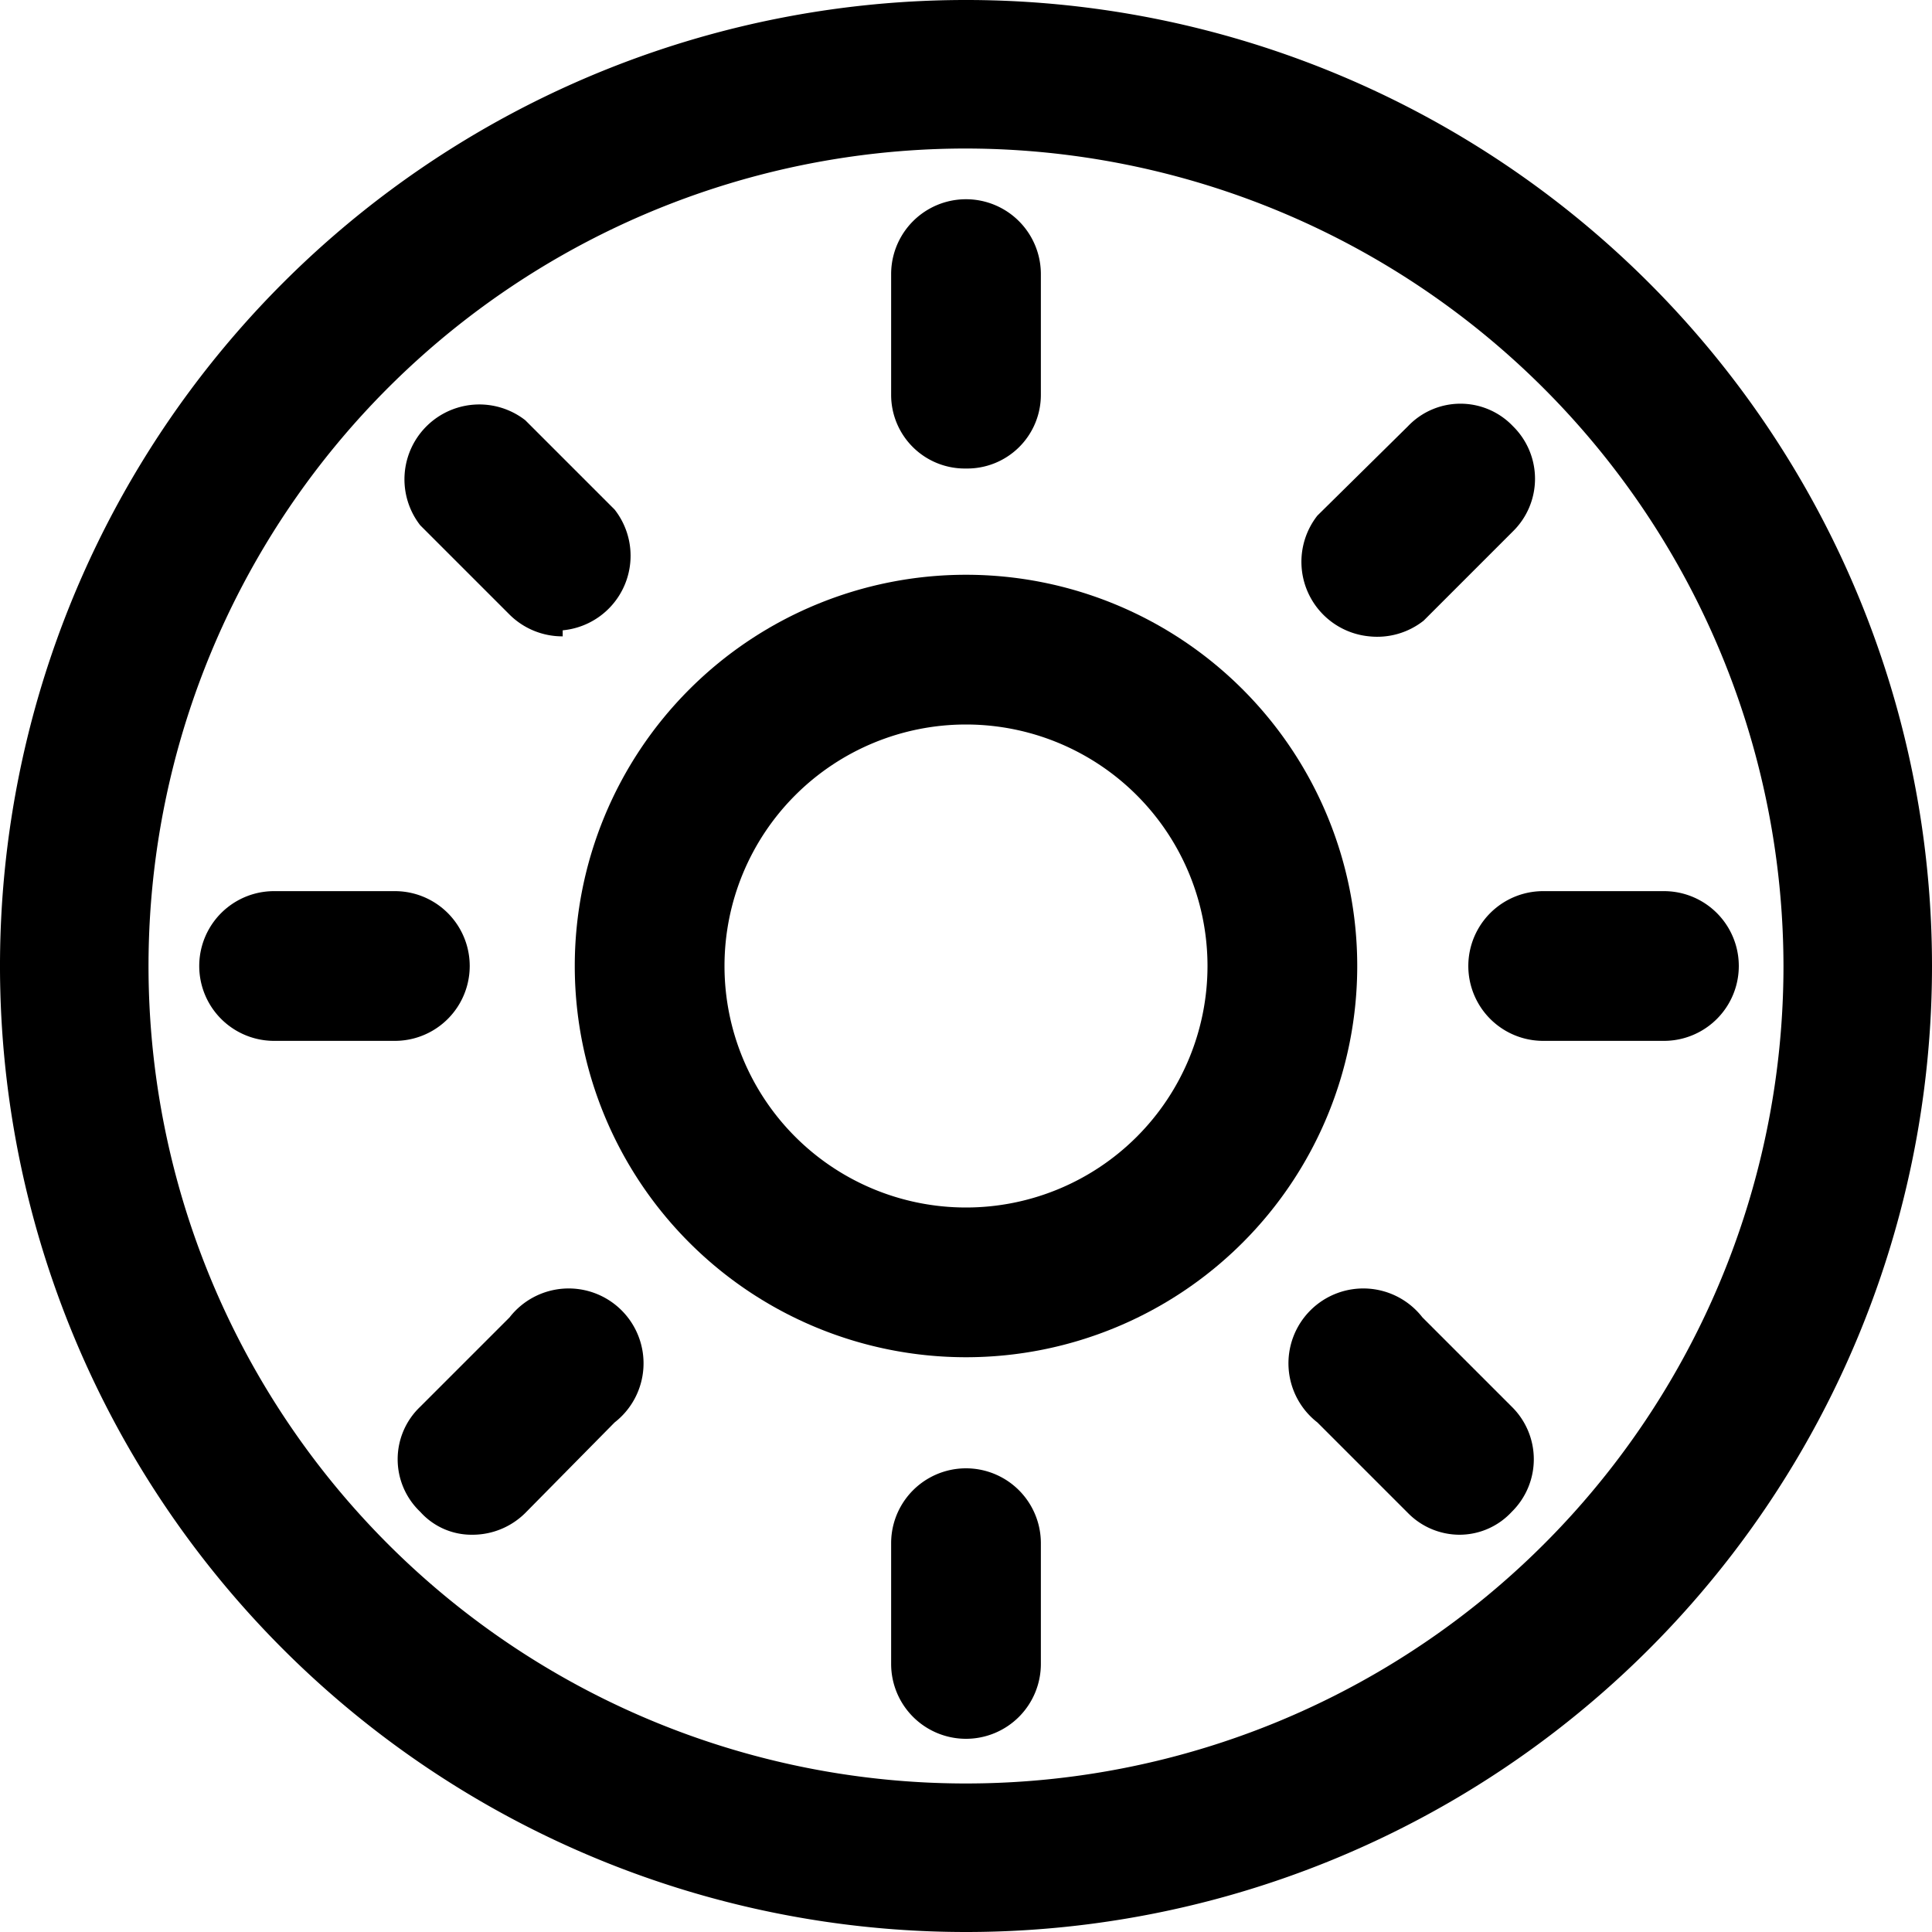 <svg id="图层_1" data-name="图层 1" xmlns="http://www.w3.org/2000/svg" viewBox="0 0 16 16"><title>仪表盘</title><path d="M8,11.24A3.24,3.24,0,1,1,11.24,8,3.24,3.24,0,0,1,8,11.24ZM8,6a2,2,0,1,0,2,2A2,2,0,0,0,8,6Z"/><path d="M8,16a8,8,0,1,1,8-8A8,8,0,0,1,8,16ZM8,1.23A6.77,6.77,0,1,0,14.77,8,6.78,6.78,0,0,0,8,1.23Z"/><path d="M8,3.88a.61.61,0,0,1-.62-.61v-1a.62.62,0,0,1,1.24,0v1A.61.61,0,0,1,8,3.88Z"/><path d="M8,14.4a.62.62,0,0,1-.62-.62v-1a.62.62,0,0,1,1.24,0v1A.62.62,0,0,1,8,14.4Z"/><path d="M4.66,5.27a.62.62,0,0,1-.44-.18l-.74-.74a.62.62,0,0,1,.87-.87l.74.74a.62.62,0,0,1-.43,1Z"/><path d="M12.09,12.71a.6.6,0,0,1-.43-.18l-.75-.75a.62.62,0,1,1,.87-.87l.74.74a.61.61,0,0,1,0,.87A.59.59,0,0,1,12.09,12.71Z"/><path d="M3.27,8.62h-1a.62.62,0,1,1,0-1.24h1a.62.62,0,0,1,0,1.24Z"/><path d="M13.78,8.62h-1a.62.62,0,0,1,0-1.24h1a.62.62,0,1,1,0,1.24Z"/><path d="M3.91,12.71a.57.57,0,0,1-.43-.19.6.6,0,0,1,0-.87l.74-.74a.62.62,0,1,1,.87.87l-.74.75A.62.62,0,0,1,3.91,12.71Z"/><path d="M11.34,5.27a.62.62,0,0,1-.43-1l.75-.74a.6.6,0,0,1,.87,0,.61.61,0,0,1,0,.87l-.74.74A.62.62,0,0,1,11.34,5.27Z"/></svg>